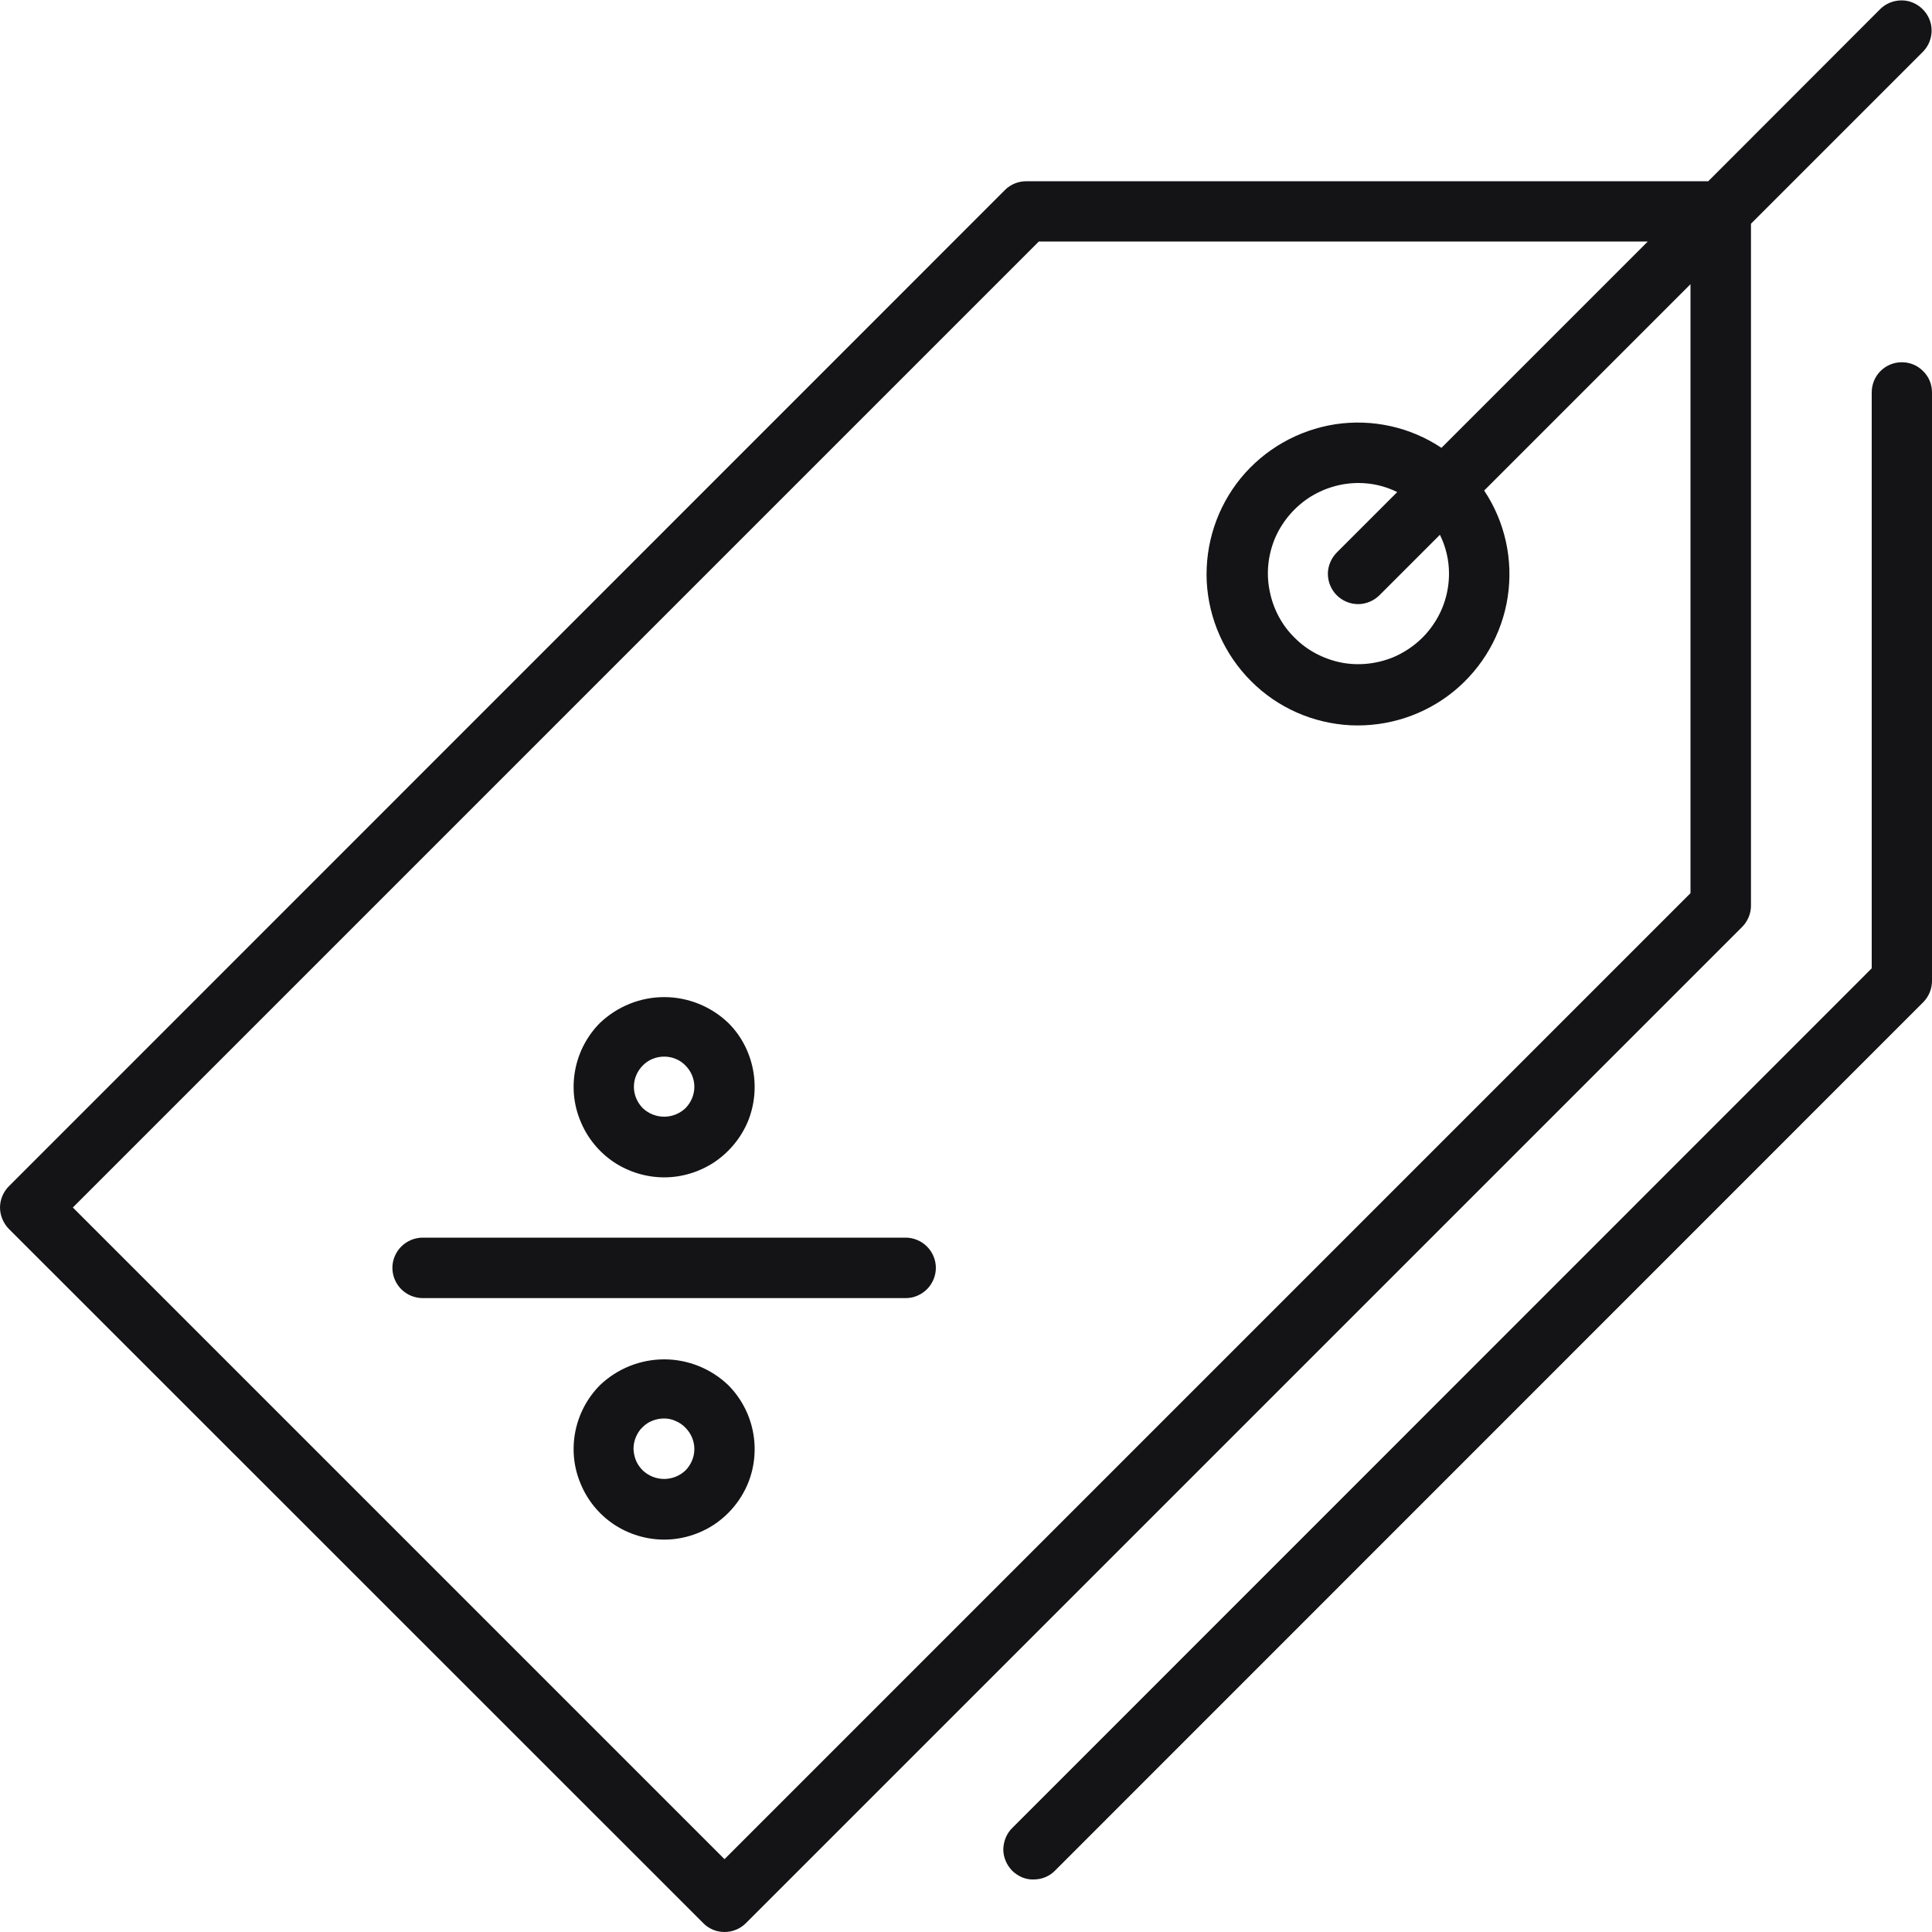 <svg width="10" height="10" viewBox="0 0 10 10" fill="none" xmlns="http://www.w3.org/2000/svg">
<g clip-path="url(#clip0_25_405)">
<path d="M3.438 6.094C3.53 6.094 3.621 6.066 3.698 6.015C3.775 5.963 3.835 5.89 3.871 5.805C3.906 5.719 3.915 5.625 3.897 5.534C3.879 5.443 3.835 5.359 3.769 5.294C3.68 5.209 3.561 5.161 3.438 5.161C3.314 5.161 3.196 5.209 3.106 5.294C3.041 5.359 2.996 5.443 2.978 5.534C2.96 5.625 2.969 5.719 3.005 5.804C3.04 5.89 3.1 5.963 3.177 6.015C3.254 6.066 3.345 6.094 3.438 6.094ZM3.327 5.515C3.356 5.485 3.396 5.469 3.438 5.469C3.479 5.469 3.519 5.485 3.548 5.515C3.577 5.544 3.594 5.584 3.594 5.625C3.594 5.667 3.577 5.706 3.548 5.736C3.518 5.764 3.479 5.78 3.438 5.78C3.396 5.78 3.357 5.764 3.327 5.736C3.298 5.706 3.281 5.667 3.281 5.625C3.281 5.584 3.298 5.544 3.327 5.515Z" fill="#141416"/>
<path d="M3.769 7.169C3.68 7.084 3.561 7.036 3.438 7.036C3.314 7.036 3.195 7.084 3.106 7.169C3.041 7.234 2.996 7.318 2.978 7.409C2.96 7.5 2.969 7.594 3.005 7.679C3.04 7.765 3.1 7.838 3.177 7.89C3.254 7.941 3.345 7.969 3.438 7.969C3.53 7.969 3.621 7.941 3.698 7.89C3.775 7.838 3.835 7.765 3.871 7.679C3.906 7.594 3.915 7.5 3.897 7.409C3.879 7.318 3.834 7.234 3.769 7.169ZM3.548 7.611C3.518 7.639 3.479 7.655 3.438 7.655C3.396 7.655 3.357 7.639 3.327 7.611C3.312 7.596 3.3 7.579 3.292 7.56C3.284 7.541 3.28 7.52 3.279 7.5C3.279 7.479 3.283 7.458 3.291 7.439C3.299 7.42 3.31 7.402 3.325 7.388C3.34 7.373 3.357 7.361 3.376 7.354C3.396 7.346 3.416 7.342 3.437 7.342C3.458 7.342 3.478 7.346 3.497 7.355C3.516 7.363 3.534 7.375 3.548 7.39C3.577 7.419 3.594 7.459 3.594 7.5C3.594 7.542 3.577 7.581 3.548 7.611Z" fill="#141416"/>
<path d="M4.688 6.406H2.188C2.146 6.406 2.106 6.423 2.077 6.452C2.048 6.481 2.031 6.521 2.031 6.562C2.031 6.604 2.048 6.644 2.077 6.673C2.106 6.702 2.146 6.719 2.188 6.719H4.688C4.729 6.719 4.769 6.702 4.798 6.673C4.827 6.644 4.844 6.604 4.844 6.562C4.844 6.521 4.827 6.481 4.798 6.452C4.769 6.423 4.729 6.406 4.688 6.406Z" fill="#141416"/>
<path d="M9.844 1.875C9.802 1.875 9.763 1.891 9.733 1.921C9.704 1.95 9.688 1.99 9.688 2.031V5.012L5.241 9.46C5.226 9.474 5.214 9.492 5.206 9.511C5.198 9.53 5.194 9.55 5.193 9.571C5.193 9.592 5.197 9.612 5.205 9.631C5.213 9.651 5.225 9.668 5.239 9.683C5.254 9.697 5.271 9.709 5.29 9.717C5.31 9.725 5.33 9.729 5.351 9.728C5.372 9.728 5.392 9.724 5.411 9.716C5.43 9.708 5.448 9.696 5.462 9.681L9.954 5.188C9.969 5.173 9.98 5.156 9.988 5.137C9.996 5.118 10 5.097 10 5.077V2.031C10 1.99 9.984 1.95 9.954 1.921C9.925 1.891 9.885 1.875 9.844 1.875Z" fill="#141416"/>
<path d="M9.063 4.688V1.158L9.954 0.267C9.983 0.237 9.998 0.198 9.998 0.157C9.998 0.116 9.981 0.077 9.952 0.048C9.923 0.019 9.884 0.002 9.843 0.002C9.802 0.002 9.763 0.017 9.733 0.046L8.842 0.938H5.313C5.271 0.938 5.231 0.954 5.202 0.983L0.046 6.14C0.017 6.169 6.10352e-05 6.209 6.10352e-05 6.25C6.10352e-05 6.291 0.017 6.331 0.046 6.361L3.64 9.954C3.669 9.984 3.709 10 3.75 10C3.791 10 3.831 9.984 3.861 9.954L9.017 4.798C9.046 4.769 9.063 4.729 9.063 4.688ZM3.75 9.623L0.377 6.25L5.377 1.25H8.529L7.461 2.318C7.299 2.21 7.103 2.167 6.911 2.196C6.719 2.226 6.545 2.325 6.422 2.475C6.299 2.626 6.237 2.816 6.246 3.01C6.256 3.204 6.338 3.388 6.475 3.525C6.612 3.663 6.796 3.744 6.99 3.754C7.184 3.763 7.374 3.701 7.525 3.578C7.675 3.455 7.775 3.281 7.804 3.089C7.833 2.897 7.79 2.701 7.682 2.539L8.75 1.471V4.623L3.75 9.623ZM7.5 2.969C7.5 3.061 7.473 3.152 7.421 3.229C7.37 3.306 7.296 3.366 7.211 3.402C7.125 3.437 7.031 3.447 6.94 3.429C6.849 3.41 6.765 3.366 6.7 3.3C6.634 3.235 6.59 3.151 6.572 3.06C6.553 2.969 6.563 2.875 6.598 2.789C6.634 2.704 6.694 2.631 6.771 2.579C6.848 2.528 6.939 2.5 7.031 2.5C7.101 2.5 7.17 2.516 7.232 2.547L6.921 2.858C6.906 2.873 6.894 2.89 6.886 2.909C6.878 2.928 6.873 2.948 6.873 2.969C6.873 2.99 6.877 3.011 6.885 3.03C6.893 3.049 6.904 3.066 6.919 3.081C6.934 3.096 6.951 3.107 6.97 3.115C6.989 3.123 7.01 3.127 7.031 3.127C7.051 3.127 7.072 3.122 7.091 3.114C7.11 3.106 7.127 3.094 7.142 3.079L7.453 2.768C7.484 2.831 7.5 2.899 7.5 2.969Z" fill="#141416"/>
</g>
<defs>
<clipPath id="clip0_25_405">
<rect width="10" height="10" fill="white"/>
</clipPath>
</defs>
</svg>
